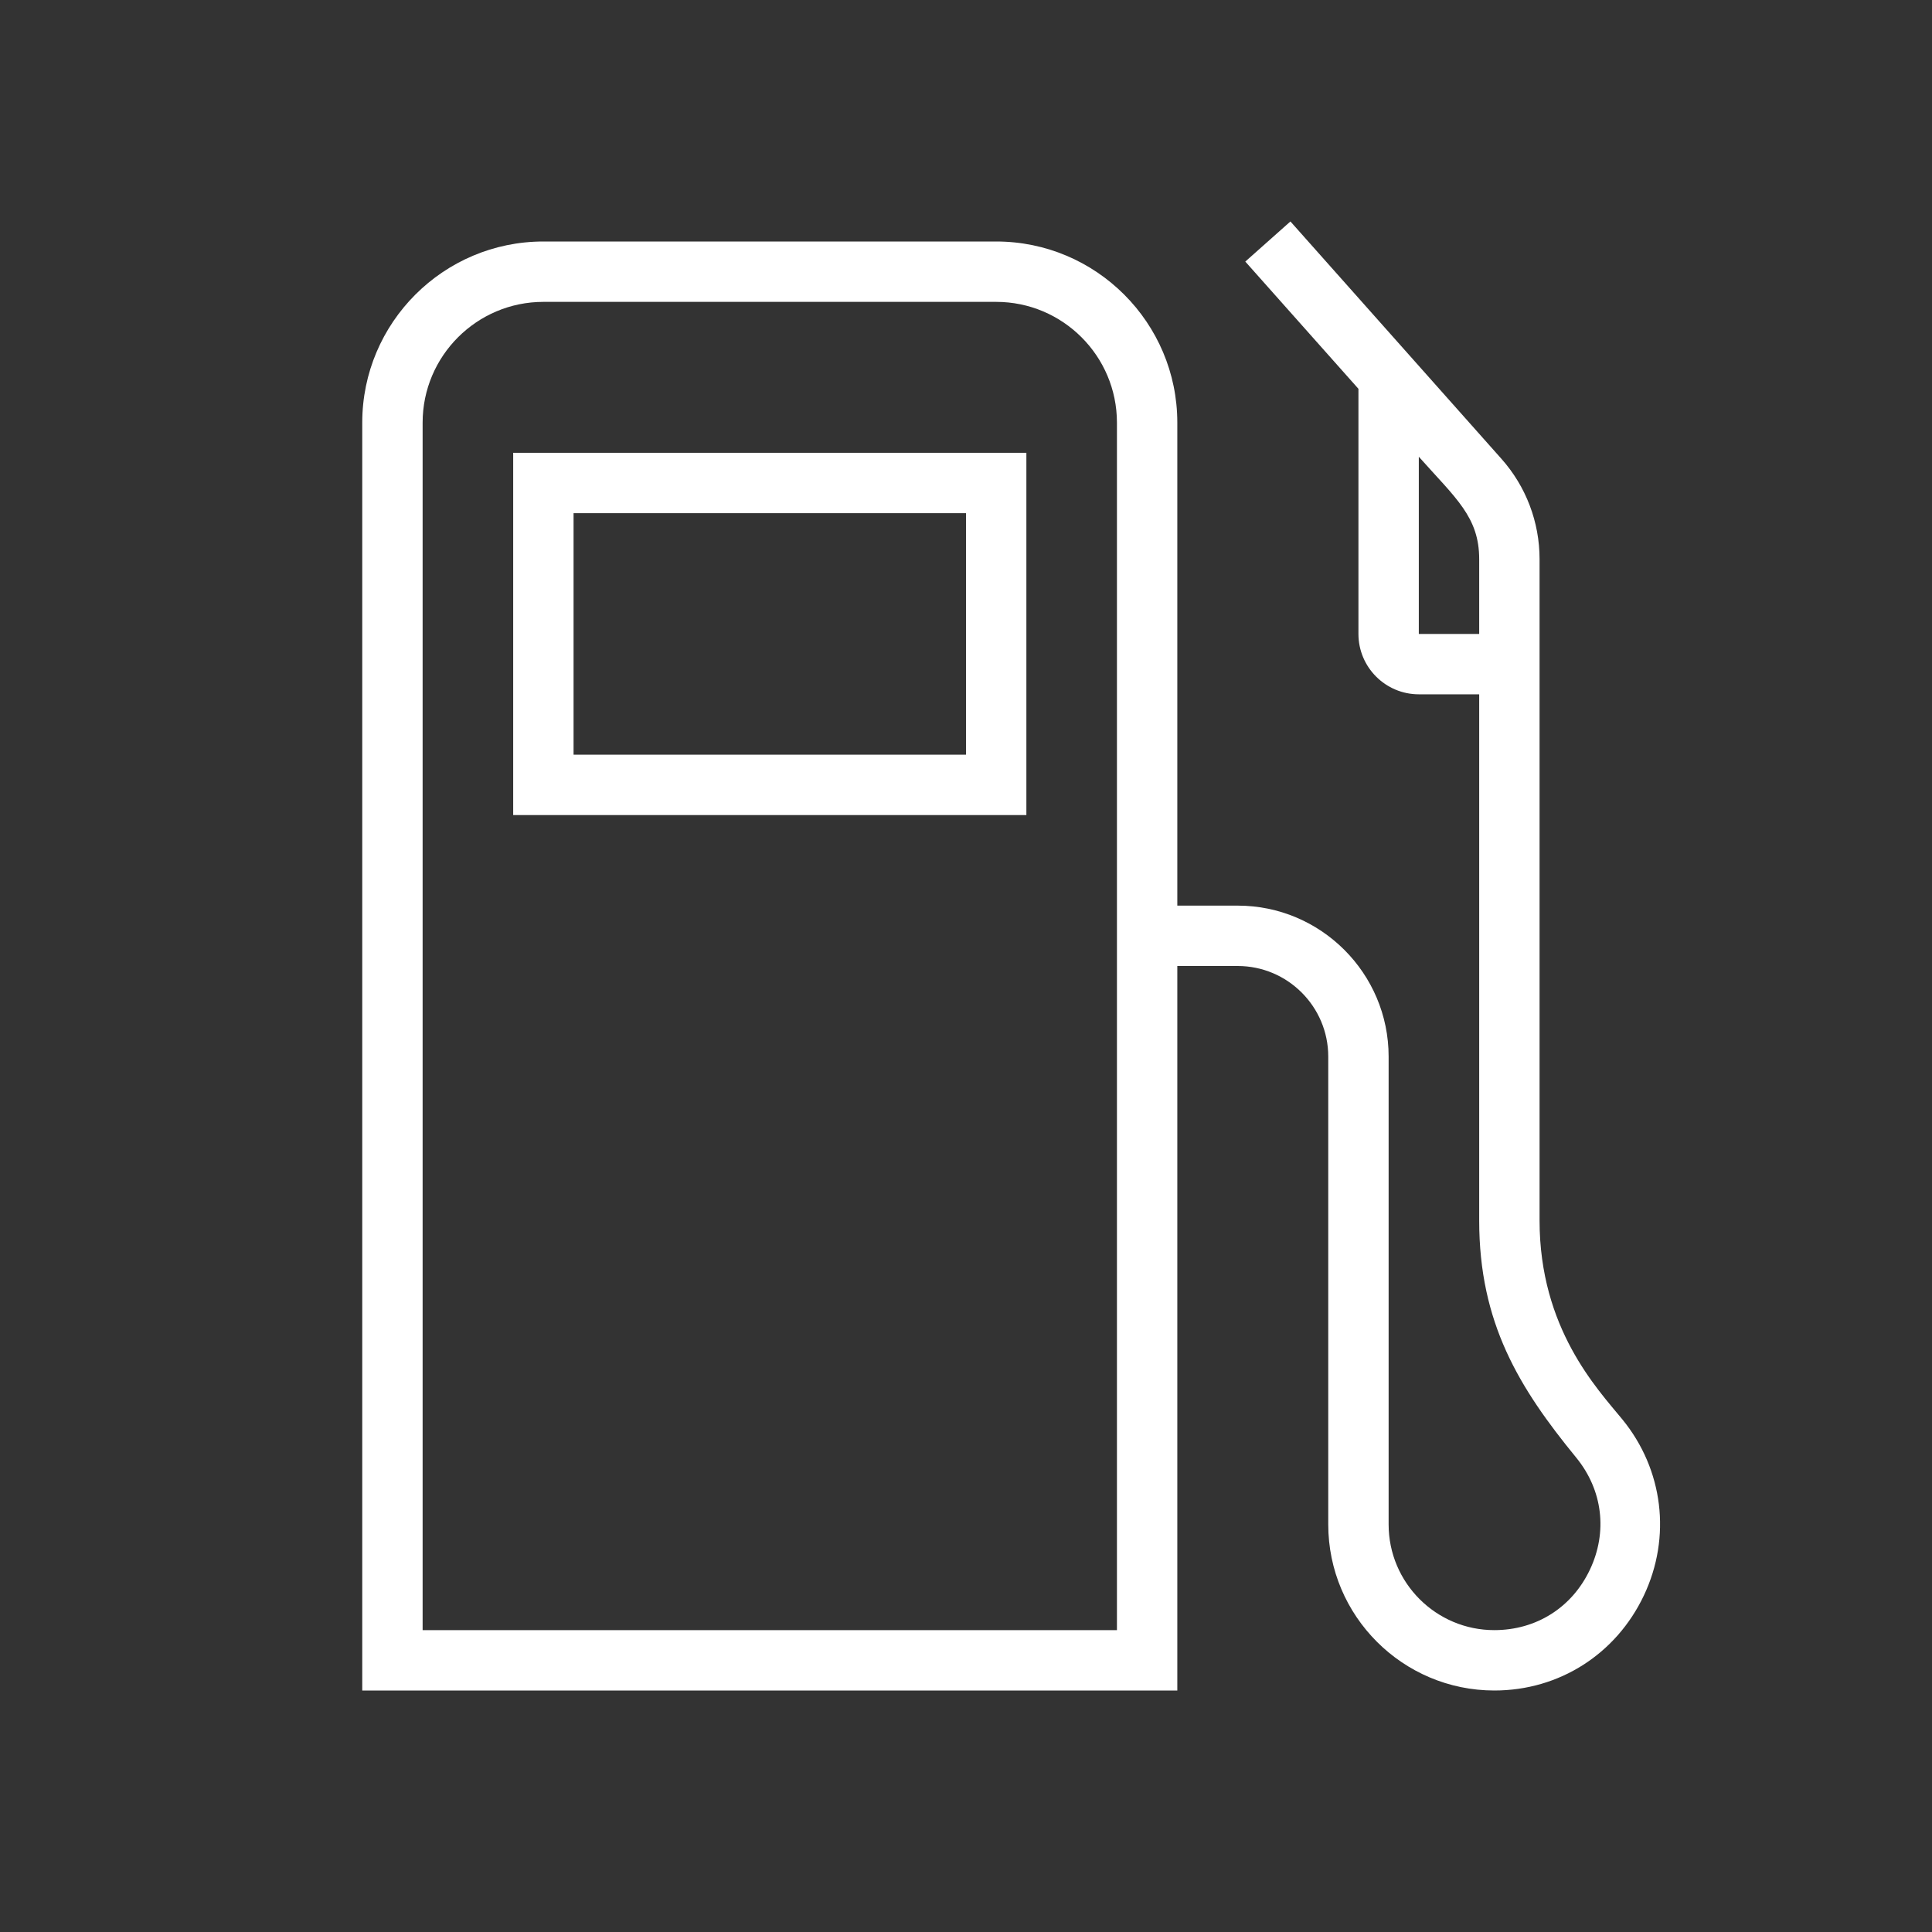 <?xml version="1.0" encoding="utf-8"?>
<!-- Generator: Adobe Illustrator 18.1.1, SVG Export Plug-In . SVG Version: 6.00 Build 0)  -->
<svg version="1.2" baseProfile="tiny" xmlns="http://www.w3.org/2000/svg" xmlns:xlink="http://www.w3.org/1999/xlink" x="0px"
	 y="0px" width="64px" height="64px" viewBox="0 0 64 64" xml:space="preserve">

<rect x="0" y="0" width="64" height="64" fill="#333333" stroke="none"/>

<g id="Production">
	<g>
		<path fill="#ffffff" d="M53.741,47.017C52.912,46.005,51,44.004,51,40.43V18.521c0-1.226-0.448-2.406-1.263-3.322
			l-6.99-7.863l-1.495,1.329L45,12.88V21c0,1.103,0.897,2,2,2h2v17.43c0,3.396,1.321,5.543,3.213,7.854
			c0.878,1.073,1.048,2.462,0.454,3.715C52.073,53.252,50.891,54,49.5,54c-1.93,0-3.5-1.57-3.5-3.5V35
			c0-2.757-2.243-5-5-5h-2V14c0-3.309-2.691-6-6-6H18c-3.309,0-6,2.691-6,6v42h27V32h2c1.654,0,3,1.346,3,3v15.5
			c0,3.033,2.467,5.5,5.504,5.5c2.147,0,4.031-1.205,4.95-3.145C55.374,50.916,55.1,48.678,53.741,47.017z M47,21
			v-5.87c1.221,1.373,2,1.993,2,3.391V21H47z M37,54H14V14c0-2.206,1.794-4,4-4h15c2.206,0,4,1.794,4,4V54z"/>
		<path fill="#ffffff" d="M17,27h17V15H17V27z M19,17h13v8H19V17z"/>
	</g>
</g>
</svg>
